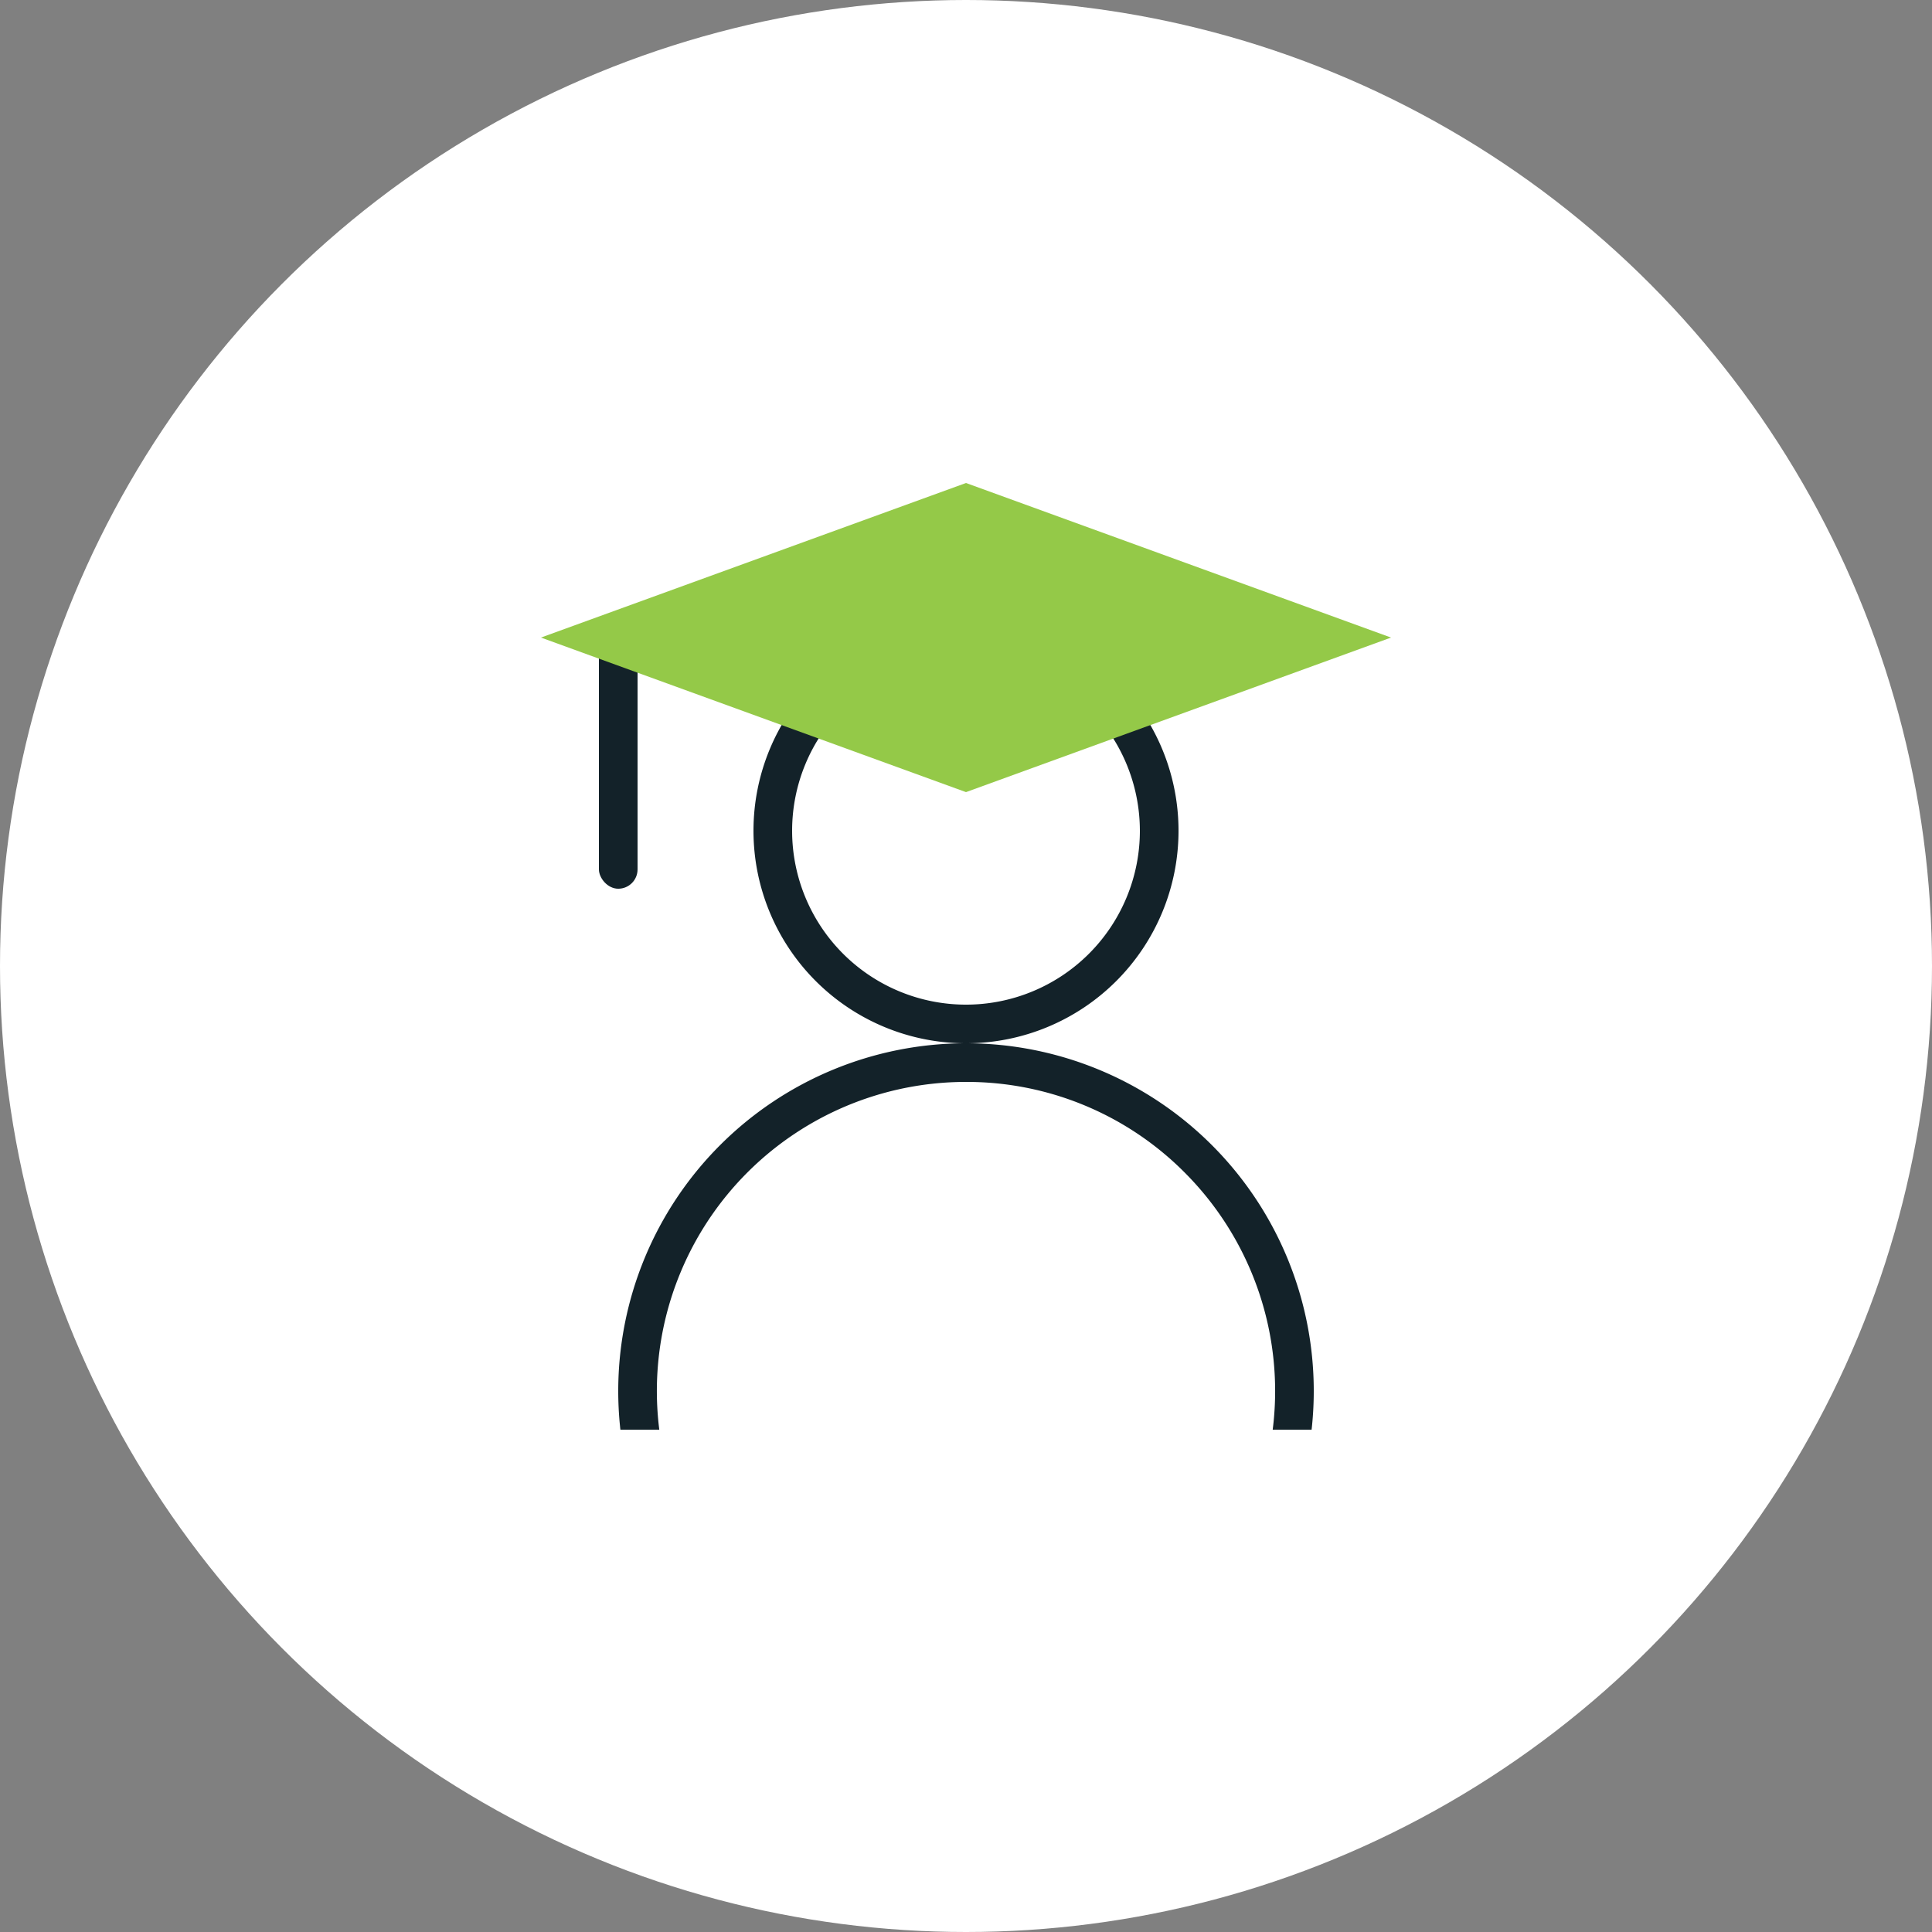 <svg xmlns="http://www.w3.org/2000/svg" xmlns:xlink="http://www.w3.org/1999/xlink" width="100" height="100" viewBox="0 0 100 100">
  <rect x="0" y="0" width="100" height="100" fill="#808080" stroke="none"/>
  <defs>
    <clipPath id="clip-path">
      <rect id="사각형_2198" data-name="사각형 2198" width="36" height="20" transform="translate(1364 35)" fill="#132229" stroke="#132229" stroke-width="1"/>
    </clipPath>
  </defs>
  <g id="Icon1" transform="translate(-1332 25)">
    <circle id="타원_142" data-name="타원 142" cx="50" cy="50" r="50" transform="translate(1332 -25)" fill="#fff"/>
    <g id="그룹_8144" data-name="그룹 8144" transform="translate(0 -3)">
      <rect id="사각형_2197" data-name="사각형 2197" width="2" height="14" rx="1" transform="translate(1363 10)" fill="#132229"/>
      <g id="마스크_그룹_69" data-name="마스크 그룹 69" transform="translate(0 -3)" clip-path="url(#clip-path)">
        <path id="타원_154" data-name="타원 154" d="M18,2A16,16,0,0,0,6.686,29.314,16,16,0,0,0,29.314,6.686,15.9,15.9,0,0,0,18,2m0-2A18,18,0,1,1,0,18,18,18,0,0,1,18,0Z" transform="translate(1364 35)" fill="#132229"/>
      </g>
      <path id="타원_153" data-name="타원 153" d="M11,2a9,9,0,1,0,9,9,9.01,9.01,0,0,0-9-9m0-2A11,11,0,1,1,0,11,11,11,0,0,1,11,0Z" transform="translate(1371 10)" fill="#132229"/>
      <path id="다각형_12" data-name="다각형 12" d="M22,0,44,8,22,16,0,8Z" transform="translate(1360 3)" fill="#94c948"/>
    </g>
  </g>
</svg>
